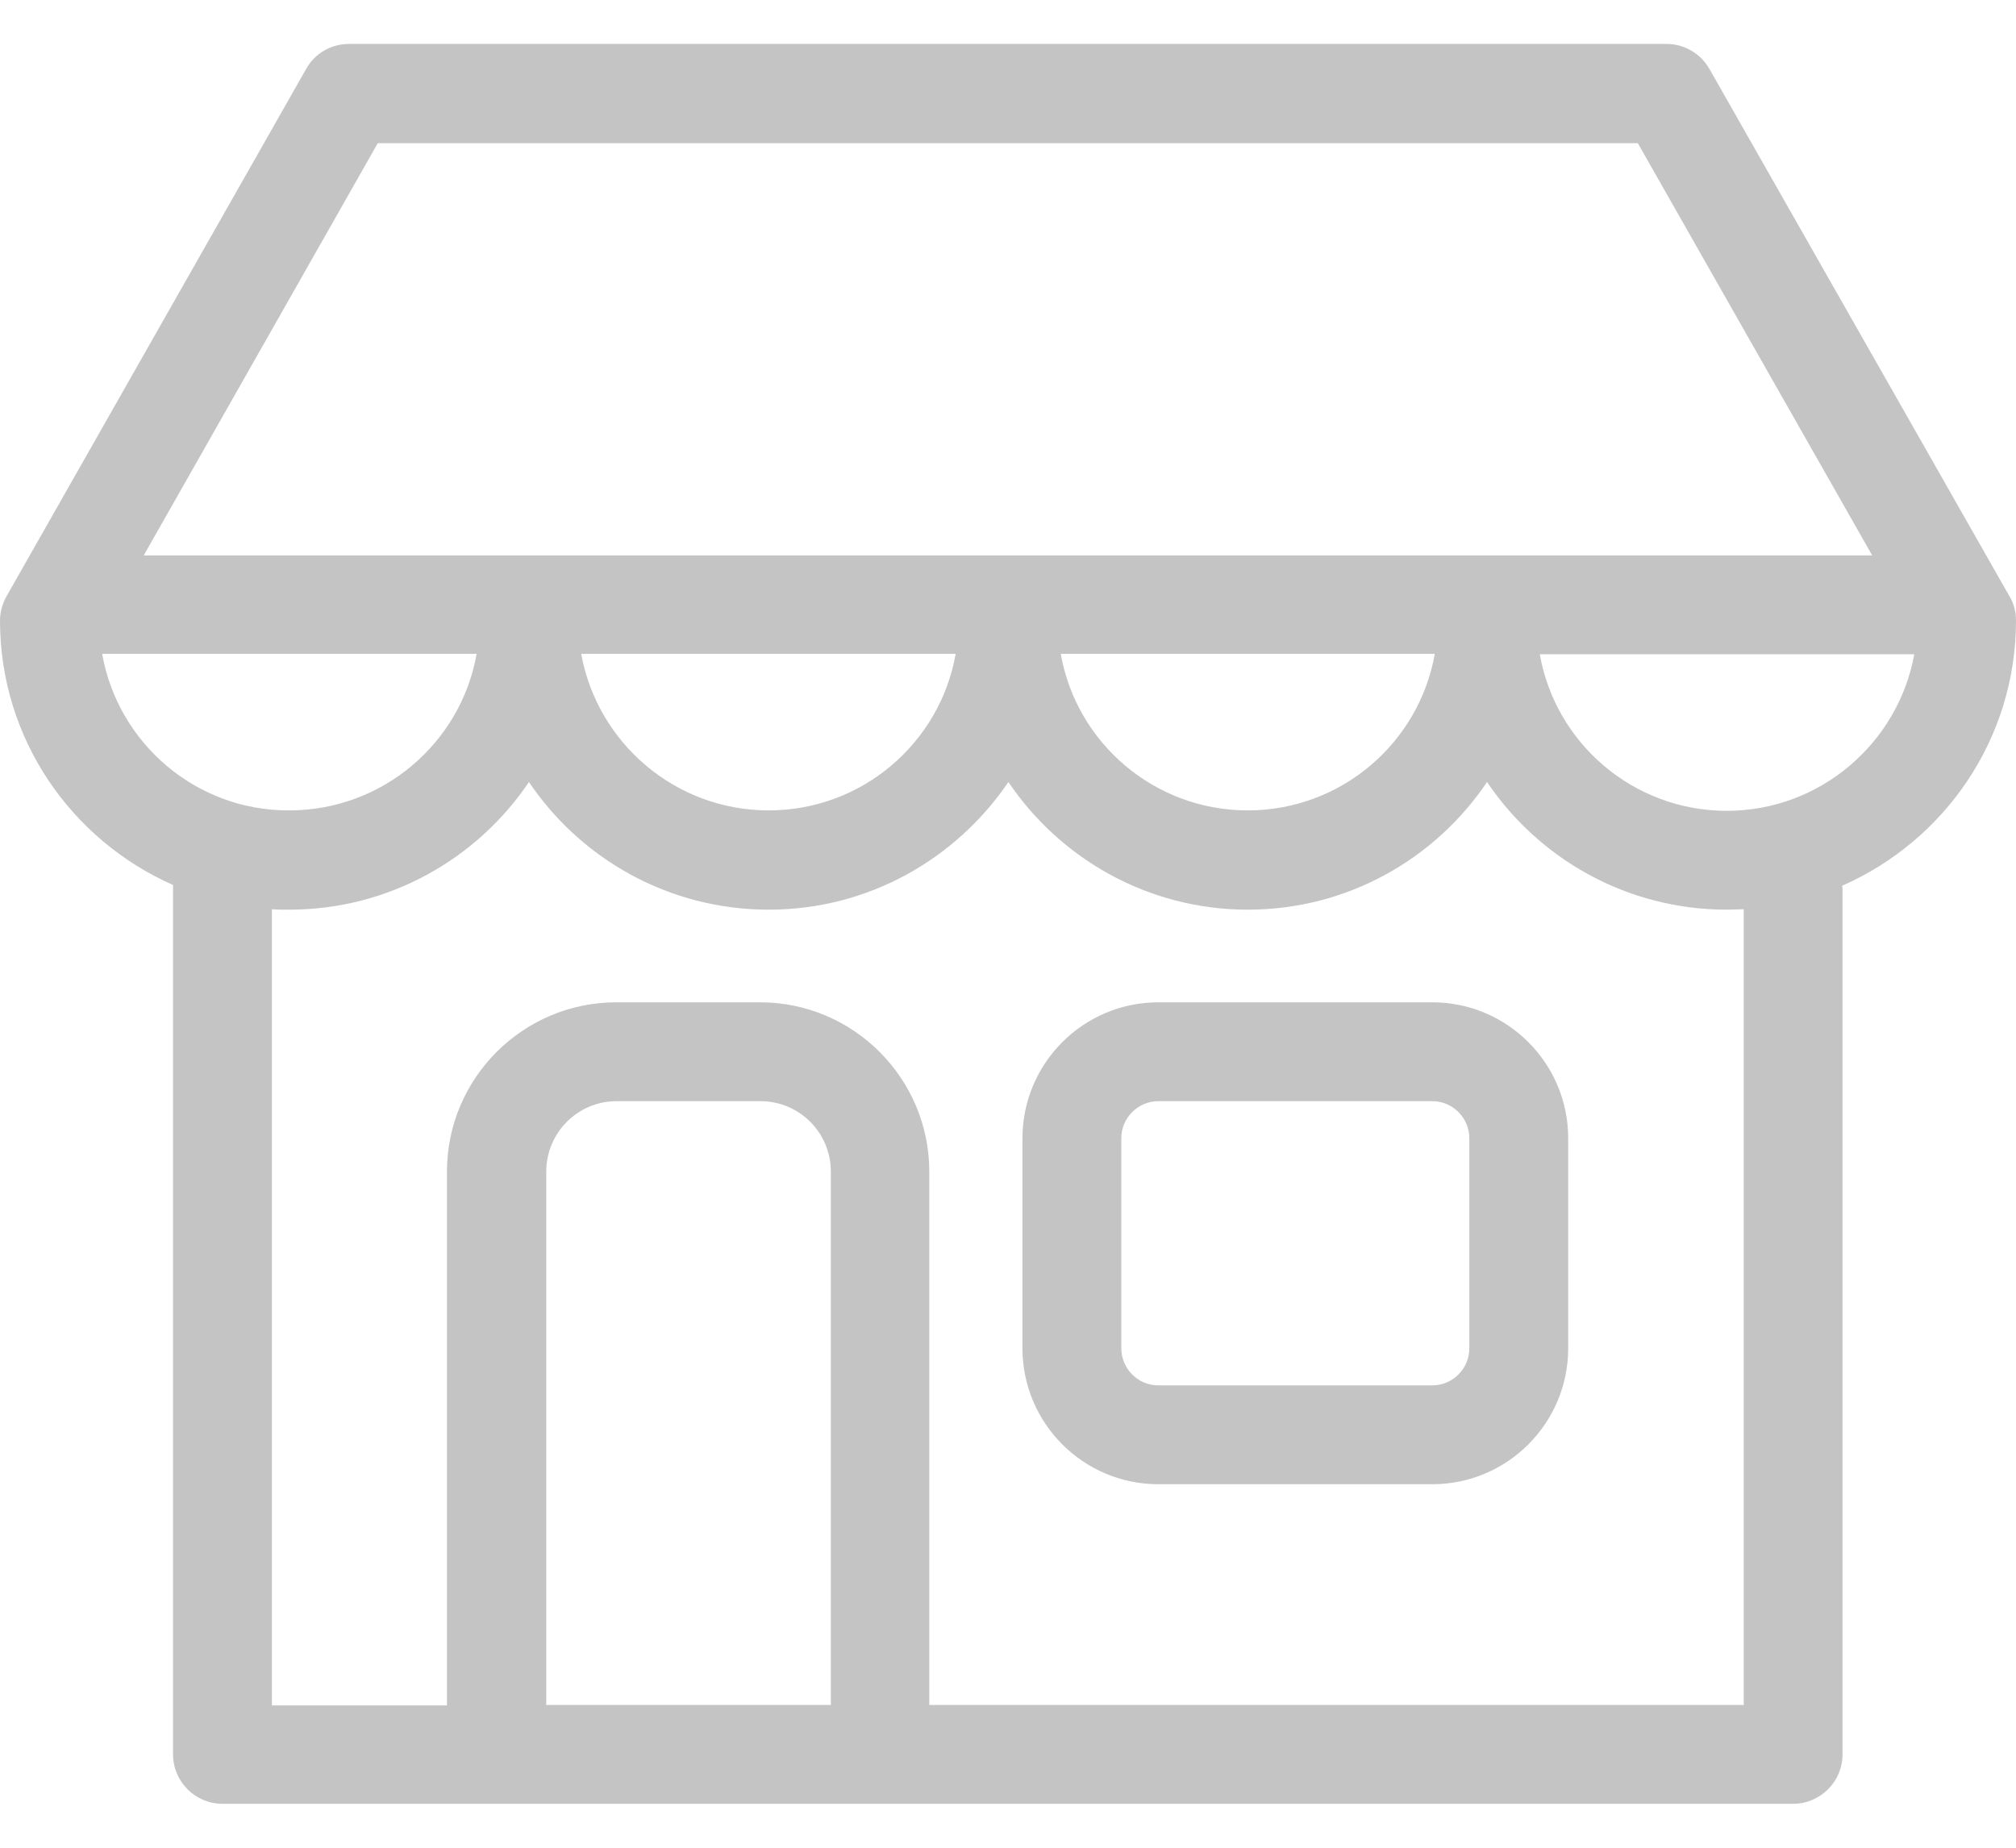 <svg width="24" height="22" viewBox="0 0 24 22" fill="none" xmlns="http://www.w3.org/2000/svg">
<path d="M24 7.388C24 7.285 23.976 7.187 23.922 7.099L20.351 0.822C20.248 0.64 20.052 0.523 19.841 0.523H4.154C3.943 0.523 3.747 0.635 3.644 0.822L0.078 7.099C0.029 7.187 0 7.285 0 7.388C0 8.796 0.848 10.002 2.06 10.537V20.889C2.06 21.212 2.324 21.477 2.648 21.477H5.899C5.904 21.477 5.909 21.477 5.914 21.477H10.475C10.48 21.477 10.485 21.477 10.49 21.477H21.347C21.671 21.477 21.935 21.212 21.935 20.889V10.61C21.935 10.586 21.935 10.566 21.93 10.546C23.147 10.012 24 8.801 24 7.388ZM4.497 1.705H19.498L22.288 6.613H1.711L4.497 1.705ZM17.081 7.785C16.894 8.845 15.967 9.649 14.854 9.649C13.741 9.649 12.814 8.845 12.628 7.785H17.081ZM11.377 7.785C11.191 8.845 10.264 9.649 9.151 9.649C8.038 9.649 7.111 8.845 6.919 7.785H11.377ZM1.216 7.785H5.674C5.488 8.845 4.556 9.649 3.443 9.649C2.329 9.654 1.403 8.845 1.216 7.785ZM6.503 20.3V13.95C6.503 13.489 6.875 13.111 7.341 13.111H9.053C9.514 13.111 9.891 13.484 9.891 13.95V20.3H6.503ZM20.759 20.3H11.063V13.95C11.063 12.841 10.161 11.934 9.048 11.934H7.336C6.228 11.934 5.321 12.836 5.321 13.95V20.305H3.237V10.826C3.305 10.831 3.374 10.831 3.443 10.831C4.629 10.831 5.679 10.228 6.297 9.311C6.915 10.228 7.964 10.831 9.151 10.831C10.338 10.831 11.382 10.228 12.005 9.311C12.623 10.228 13.672 10.831 14.854 10.831C16.041 10.831 17.085 10.228 17.703 9.311C18.321 10.228 19.371 10.831 20.557 10.831C20.626 10.831 20.69 10.826 20.759 10.826V20.3ZM20.557 9.654C19.444 9.654 18.517 8.85 18.331 7.79H22.789C22.598 8.845 21.671 9.654 20.557 9.654Z" fill="#C4C4C4"/>
<path d="M17.051 11.934H13.79C12.897 11.934 12.172 12.66 12.172 13.553V16.053C12.172 16.946 12.897 17.672 13.79 17.672H17.051C17.944 17.672 18.669 16.946 18.669 16.053V13.553C18.669 12.66 17.944 11.934 17.051 11.934ZM17.492 16.053C17.492 16.299 17.291 16.495 17.051 16.495H13.79C13.545 16.495 13.349 16.294 13.349 16.053V13.553C13.349 13.307 13.55 13.111 13.79 13.111H17.051C17.296 13.111 17.492 13.312 17.492 13.553V16.053Z" fill="#C4C4C4"/>
</svg>
